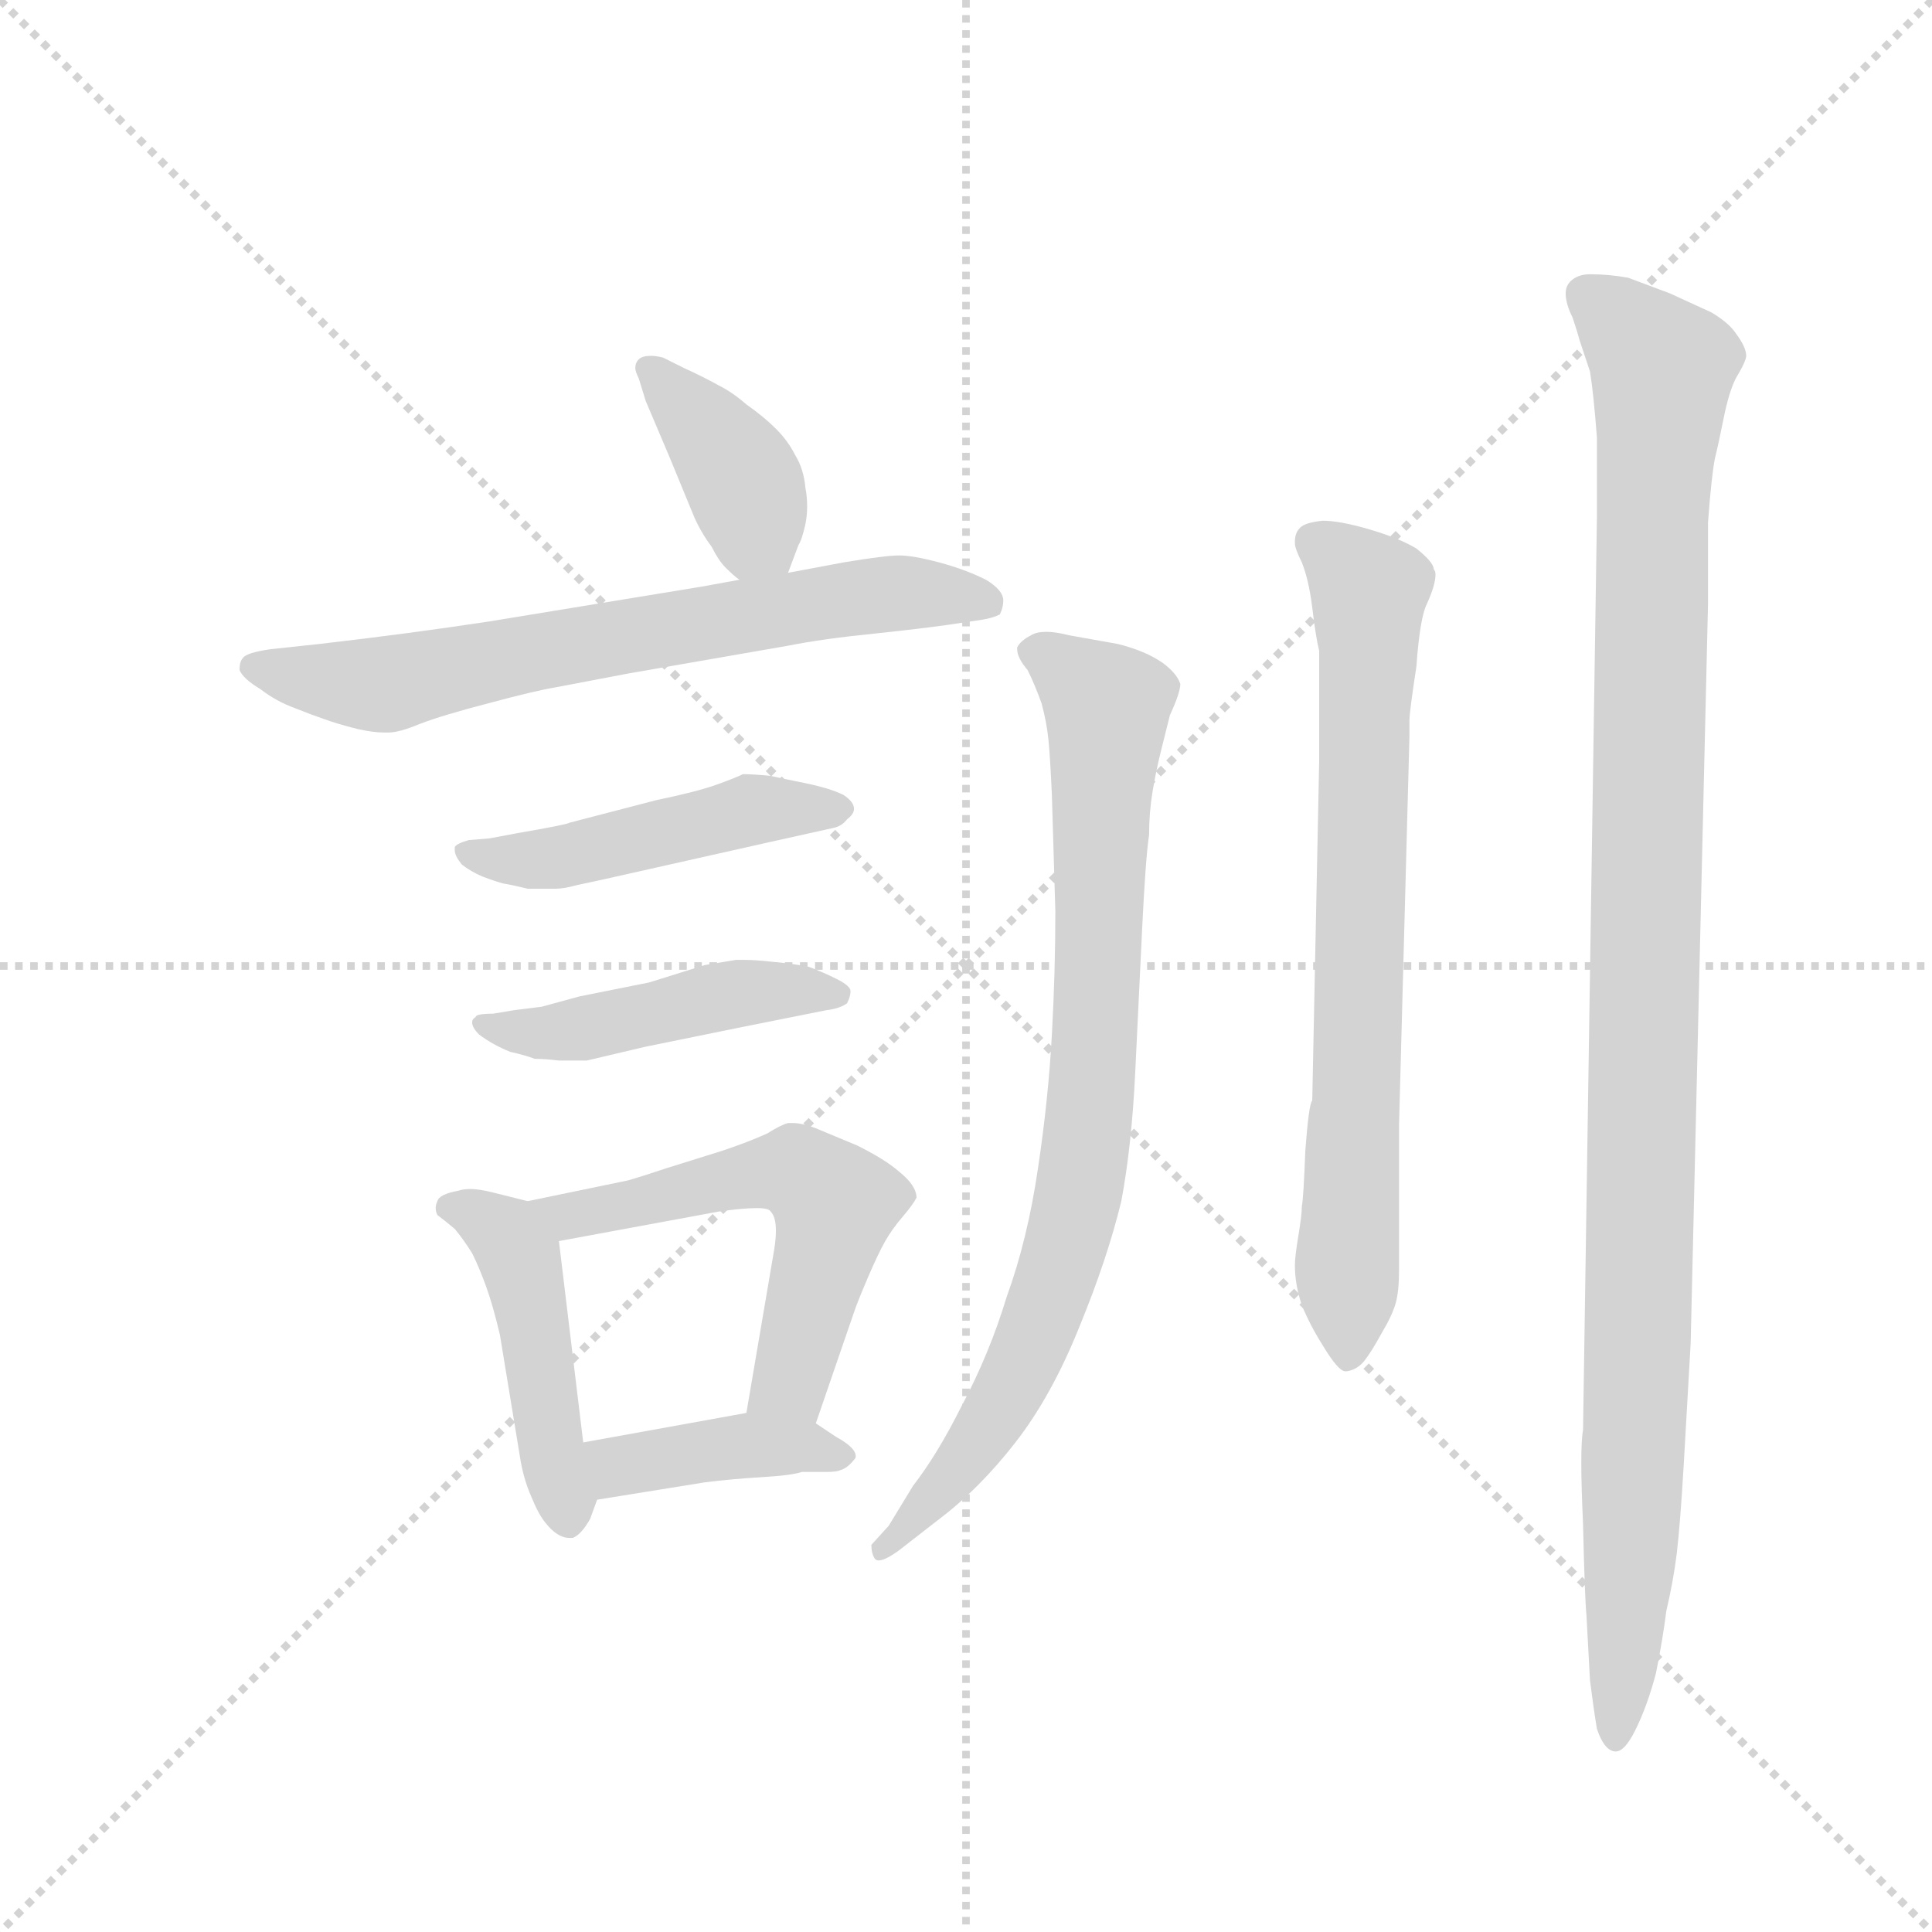 <svg version="1.1" viewBox="0 0 1024 1024" xmlns="http://www.w3.org/2000/svg">
  <g stroke="lightgray" stroke-dasharray="1,1" stroke-width="1" transform="scale(4, 4)">
    <line x1="0" y1="0" x2="256" y2="256"></line>
    <line x1="256" y1="0" x2="0" y2="256"></line>
    <line x1="128" y1="0" x2="128" y2="256"></line>
    <line x1="0" y1="128" x2="256" y2="128"></line>
  </g>
  <g transform="scale(0.92, -0.92) translate(60, -850)">
    <style type="text/css">
      
        @keyframes keyframes0 {
          from {
            stroke: blue;
            stroke-dashoffset: 390;
            stroke-width: 128;
          }
          56% {
            animation-timing-function: step-end;
            stroke: blue;
            stroke-dashoffset: 0;
            stroke-width: 128;
          }
          to {
            stroke: black;
            stroke-width: 1024;
          }
        }
        #make-me-a-hanzi-animation-0 {
          animation: keyframes0 0.567s both;
          animation-delay: 0s;
          animation-timing-function: linear;
        }
      
        @keyframes keyframes1 {
          from {
            stroke: blue;
            stroke-dashoffset: 685;
            stroke-width: 128;
          }
          69% {
            animation-timing-function: step-end;
            stroke: blue;
            stroke-dashoffset: 0;
            stroke-width: 128;
          }
          to {
            stroke: black;
            stroke-width: 1024;
          }
        }
        #make-me-a-hanzi-animation-1 {
          animation: keyframes1 0.807s both;
          animation-delay: 0.567s;
          animation-timing-function: linear;
        }
      
        @keyframes keyframes2 {
          from {
            stroke: blue;
            stroke-dashoffset: 477;
            stroke-width: 128;
          }
          61% {
            animation-timing-function: step-end;
            stroke: blue;
            stroke-dashoffset: 0;
            stroke-width: 128;
          }
          to {
            stroke: black;
            stroke-width: 1024;
          }
        }
        #make-me-a-hanzi-animation-2 {
          animation: keyframes2 0.638s both;
          animation-delay: 1.375s;
          animation-timing-function: linear;
        }
      
        @keyframes keyframes3 {
          from {
            stroke: blue;
            stroke-dashoffset: 463;
            stroke-width: 128;
          }
          60% {
            animation-timing-function: step-end;
            stroke: blue;
            stroke-dashoffset: 0;
            stroke-width: 128;
          }
          to {
            stroke: black;
            stroke-width: 1024;
          }
        }
        #make-me-a-hanzi-animation-3 {
          animation: keyframes3 0.627s both;
          animation-delay: 2.013s;
          animation-timing-function: linear;
        }
      
        @keyframes keyframes4 {
          from {
            stroke: blue;
            stroke-dashoffset: 460;
            stroke-width: 128;
          }
          60% {
            animation-timing-function: step-end;
            stroke: blue;
            stroke-dashoffset: 0;
            stroke-width: 128;
          }
          to {
            stroke: black;
            stroke-width: 1024;
          }
        }
        #make-me-a-hanzi-animation-4 {
          animation: keyframes4 0.624s both;
          animation-delay: 2.64s;
          animation-timing-function: linear;
        }
      
        @keyframes keyframes5 {
          from {
            stroke: blue;
            stroke-dashoffset: 559;
            stroke-width: 128;
          }
          65% {
            animation-timing-function: step-end;
            stroke: blue;
            stroke-dashoffset: 0;
            stroke-width: 128;
          }
          to {
            stroke: black;
            stroke-width: 1024;
          }
        }
        #make-me-a-hanzi-animation-5 {
          animation: keyframes5 0.705s both;
          animation-delay: 3.264s;
          animation-timing-function: linear;
        }
      
        @keyframes keyframes6 {
          from {
            stroke: blue;
            stroke-dashoffset: 400;
            stroke-width: 128;
          }
          57% {
            animation-timing-function: step-end;
            stroke: blue;
            stroke-dashoffset: 0;
            stroke-width: 128;
          }
          to {
            stroke: black;
            stroke-width: 1024;
          }
        }
        #make-me-a-hanzi-animation-6 {
          animation: keyframes6 0.576s both;
          animation-delay: 3.969s;
          animation-timing-function: linear;
        }
      
        @keyframes keyframes7 {
          from {
            stroke: blue;
            stroke-dashoffset: 831;
            stroke-width: 128;
          }
          73% {
            animation-timing-function: step-end;
            stroke: blue;
            stroke-dashoffset: 0;
            stroke-width: 128;
          }
          to {
            stroke: black;
            stroke-width: 1024;
          }
        }
        #make-me-a-hanzi-animation-7 {
          animation: keyframes7 0.926s both;
          animation-delay: 4.545s;
          animation-timing-function: linear;
        }
      
        @keyframes keyframes8 {
          from {
            stroke: blue;
            stroke-dashoffset: 741;
            stroke-width: 128;
          }
          71% {
            animation-timing-function: step-end;
            stroke: blue;
            stroke-dashoffset: 0;
            stroke-width: 128;
          }
          to {
            stroke: black;
            stroke-width: 1024;
          }
        }
        #make-me-a-hanzi-animation-8 {
          animation: keyframes8 0.853s both;
          animation-delay: 5.471s;
          animation-timing-function: linear;
        }
      
        @keyframes keyframes9 {
          from {
            stroke: blue;
            stroke-dashoffset: 1106;
            stroke-width: 128;
          }
          78% {
            animation-timing-function: step-end;
            stroke: blue;
            stroke-dashoffset: 0;
            stroke-width: 128;
          }
          to {
            stroke: black;
            stroke-width: 1024;
          }
        }
        #make-me-a-hanzi-animation-9 {
          animation: keyframes9 1.15s both;
          animation-delay: 6.324s;
          animation-timing-function: linear;
        }
      
    </style>
    
      <path d="M 394 520 L 400 536 Q 402 539 404 548 Q 405 553 405 558 Q 405 564 404 569 Q 403 580 398 588 Q 394 596 387 603 Q 380 610 370 617 Q 362 624 354 628 Q 345 633 334 638 L 322 644 Q 318 645 315 645 Q 310 645 308 643 Q 306 641 306 638 Q 306 636 308 632 L 312 619 L 326 586 L 340 552 Q 344 543 350 535 Q 354 527 358 523 Q 363 518 366 516 C 386 500 386 500 394 520 Z" fill="lightgray"></path>
    
      <path d="M 366 516 L 344 512 L 222 492 Q 176 485 124 479 L 96 476 Q 82 474 80 471 Q 78 469 78 464 Q 80 459 90 453 Q 99 446 110 442 Q 120 438 126 436 Q 134 433 146 430 Q 155 428 161 428 L 164 428 Q 170 428 182 433 Q 195 438 222 445 Q 248 452 260 454 L 302 462 L 394 478 Q 414 482 444 485 Q 472 488 486 490 L 506 493 Q 512 494 516 496 Q 518 500 518 504 Q 518 510 508 516 Q 496 522 481 526 Q 466 530 458 530 Q 450 530 426 526 L 394 520 L 366 516 Z" fill="lightgray"></path>
    
      <path d="M 222 367 L 210 366 Q 203 364 202 362 L 202 360 Q 202 357 206 352 Q 211 348 218 345 Q 226 342 230 341 Q 236 340 244 338 L 260 338 Q 265 338 272 340 L 286 343 L 384 365 L 420 373 Q 425 374 428 378 Q 432 381 432 384 Q 432 388 426 392 Q 418 396 403 399 Q 388 402 384 403 Q 374 404 368 404 Q 364 402 353 398 Q 342 394 318 389 L 268 376 Q 267 375 238 370 L 222 367 Z" fill="lightgray"></path>
    
      <path d="M 236 268 L 224 266 Q 214 266 214 264 Q 212 263 212 261 Q 212 258 216 254 Q 224 248 234 244 Q 243 242 248 240 Q 254 240 262 239 L 278 239 L 312 247 L 366 258 L 416 268 Q 424 269 428 272 Q 430 276 430 279 Q 430 282 422 286 Q 414 290 406 293 Q 396 295 384 296 Q 375 297 369 297 L 364 297 Q 358 296 346 294 L 314 284 L 274 276 L 252 270 L 236 268 Z" fill="lightgray"></path>
    
      <path d="M 244 158 L 224 163 Q 216 165 211 165 Q 207 165 204 164 Q 193 162 192 158 Q 191 156 191 154 Q 191 152 192 150 Q 196 147 202 142 Q 207 136 212 128 Q 216 120 220 109 Q 224 98 228 81 L 240 8 Q 242 -3 246 -12 Q 250 -22 254 -27 Q 261 -36 268 -36 L 270 -36 Q 275 -34 280 -25 L 284 -14 C 287 -6 280 -11 276 19 L 262 135 C 260 154 260 154 244 158 Z" fill="lightgray"></path>
    
      <path d="M 410 30 L 432 94 Q 434 100 440 114 Q 446 128 450 135 Q 454 142 460 149 Q 466 156 468 160 Q 468 167 458 175 Q 450 182 434 190 L 410 200 Q 402 203 397 203 L 394 203 Q 390 202 382 197 Q 371 192 356 187 L 324 177 Q 309 172 302 170 L 244 158 C 215 152 232 130 262 135 L 354 152 Q 368 154 376 154 Q 383 154 384 152 Q 387 149 387 141 Q 387 136 386 130 L 370 36 C 365 6 400 2 410 30 Z" fill="lightgray"></path>
    
      <path d="M 284 -14 L 346 -4 Q 362 -2 379 -1 Q 396 0 402 2 L 416 2 Q 422 2 424 3 Q 428 4 432 9 Q 433 10 433 11 Q 433 16 422 22 L 410 30 C 394 40 394 40 370 36 L 276 19 C 246 14 254 -19 284 -14 Z" fill="lightgray"></path>
    
      <path d="M 480 -26 Q 504 -8 525 19 Q 546 46 562 86 Q 578 125 586 158 Q 592 190 594 232 Q 596 274 598 315 Q 600 356 602 369 Q 602 382 604 394 Q 606 406 609 418 Q 612 430 614 438 Q 620 451 620 456 Q 618 462 610 468 Q 600 475 584 479 L 556 484 Q 548 486 543 486 Q 537 486 534 484 Q 528 481 526 477 L 526 476 Q 526 471 532 464 Q 536 456 540 445 Q 543 434 544 424 Q 545 414 546 392 L 548 325 Q 548 290 546 254 Q 544 217 538 177 Q 532 136 520 103 Q 510 70 494 40 Q 480 12 466 -6 L 452 -29 L 442 -40 Q 442 -45 444 -48 Q 445 -49 446 -49 Q 451 -49 462 -40 L 480 -26 Z" fill="lightgray"></path>
    
      <path d="M 696 216 Q 694 214 692 187 Q 691 160 690 155 Q 690 150 688 138 Q 686 126 686 121 Q 686 110 690 98 Q 695 86 702 75 Q 711 60 715 60 L 716 60 Q 722 61 726 66 Q 730 71 736 82 Q 742 92 744 99 Q 746 106 746 118 L 746 202 L 752 426 L 752 435 Q 752 440 756 466 Q 758 494 762 502 Q 767 513 767 519 Q 767 521 766 522 Q 766 526 756 534 Q 746 540 729 545 Q 712 550 702 550 Q 692 549 689 546 Q 686 543 686 538 L 686 537 Q 686 534 690 526 Q 694 516 696 500 Q 698 483 700 475 L 700 412 L 696 216 Z" fill="lightgray"></path>
    
      <path d="M 852 26 Q 851 21 851 7 Q 851 -6 852 -28 Q 853 -71 854 -81 L 856 -118 Q 858 -134 860 -146 Q 864 -158 870 -159 L 871 -159 Q 876 -159 882 -147 Q 889 -133 894 -114 Q 898 -94 900 -78 Q 904 -61 906 -45 Q 908 -28 910 6 L 914 76 L 924 502 L 924 549 Q 926 576 928 586 Q 930 594 933 609 Q 936 624 940 632 Q 946 642 946 645 Q 946 650 940 658 Q 936 664 926 670 L 902 681 L 878 690 Q 867 692 856 692 Q 850 692 846 689 Q 842 686 842 681 Q 842 675 846 667 Q 849 658 850 654 Q 852 648 856 636 Q 858 624 860 598 L 860 552 L 852 26 Z" fill="lightgray"></path>
    
    
      <clipPath id="make-me-a-hanzi-clip-0">
        <path d="M 394 520 L 400 536 Q 402 539 404 548 Q 405 553 405 558 Q 405 564 404 569 Q 403 580 398 588 Q 394 596 387 603 Q 380 610 370 617 Q 362 624 354 628 Q 345 633 334 638 L 322 644 Q 318 645 315 645 Q 310 645 308 643 Q 306 641 306 638 Q 306 636 308 632 L 312 619 L 326 586 L 340 552 Q 344 543 350 535 Q 354 527 358 523 Q 363 518 366 516 C 386 500 386 500 394 520 Z"></path>
      </clipPath>
      <path clip-path="url(#make-me-a-hanzi-clip-0)" d="M 313 638 L 362 583 L 386 528" fill="none" id="make-me-a-hanzi-animation-0" stroke-dasharray="262 524" stroke-linecap="round"></path>
    
      <clipPath id="make-me-a-hanzi-clip-1">
        <path d="M 366 516 L 344 512 L 222 492 Q 176 485 124 479 L 96 476 Q 82 474 80 471 Q 78 469 78 464 Q 80 459 90 453 Q 99 446 110 442 Q 120 438 126 436 Q 134 433 146 430 Q 155 428 161 428 L 164 428 Q 170 428 182 433 Q 195 438 222 445 Q 248 452 260 454 L 302 462 L 394 478 Q 414 482 444 485 Q 472 488 486 490 L 506 493 Q 512 494 516 496 Q 518 500 518 504 Q 518 510 508 516 Q 496 522 481 526 Q 466 530 458 530 Q 450 530 426 526 L 394 520 L 366 516 Z"></path>
      </clipPath>
      <path clip-path="url(#make-me-a-hanzi-clip-1)" d="M 86 466 L 157 455 L 414 503 L 470 509 L 509 502" fill="none" id="make-me-a-hanzi-animation-1" stroke-dasharray="557 1114" stroke-linecap="round"></path>
    
      <clipPath id="make-me-a-hanzi-clip-2">
        <path d="M 222 367 L 210 366 Q 203 364 202 362 L 202 360 Q 202 357 206 352 Q 211 348 218 345 Q 226 342 230 341 Q 236 340 244 338 L 260 338 Q 265 338 272 340 L 286 343 L 384 365 L 420 373 Q 425 374 428 378 Q 432 381 432 384 Q 432 388 426 392 Q 418 396 403 399 Q 388 402 384 403 Q 374 404 368 404 Q 364 402 353 398 Q 342 394 318 389 L 268 376 Q 267 375 238 370 L 222 367 Z"></path>
      </clipPath>
      <path clip-path="url(#make-me-a-hanzi-clip-2)" d="M 208 361 L 228 355 L 263 356 L 372 383 L 425 385" fill="none" id="make-me-a-hanzi-animation-2" stroke-dasharray="349 698" stroke-linecap="round"></path>
    
      <clipPath id="make-me-a-hanzi-clip-3">
        <path d="M 236 268 L 224 266 Q 214 266 214 264 Q 212 263 212 261 Q 212 258 216 254 Q 224 248 234 244 Q 243 242 248 240 Q 254 240 262 239 L 278 239 L 312 247 L 366 258 L 416 268 Q 424 269 428 272 Q 430 276 430 279 Q 430 282 422 286 Q 414 290 406 293 Q 396 295 384 296 Q 375 297 369 297 L 364 297 Q 358 296 346 294 L 314 284 L 274 276 L 252 270 L 236 268 Z"></path>
      </clipPath>
      <path clip-path="url(#make-me-a-hanzi-clip-3)" d="M 218 260 L 256 254 L 367 278 L 422 278" fill="none" id="make-me-a-hanzi-animation-3" stroke-dasharray="335 670" stroke-linecap="round"></path>
    
      <clipPath id="make-me-a-hanzi-clip-4">
        <path d="M 244 158 L 224 163 Q 216 165 211 165 Q 207 165 204 164 Q 193 162 192 158 Q 191 156 191 154 Q 191 152 192 150 Q 196 147 202 142 Q 207 136 212 128 Q 216 120 220 109 Q 224 98 228 81 L 240 8 Q 242 -3 246 -12 Q 250 -22 254 -27 Q 261 -36 268 -36 L 270 -36 Q 275 -34 280 -25 L 284 -14 C 287 -6 280 -11 276 19 L 262 135 C 260 154 260 154 244 158 Z"></path>
      </clipPath>
      <path clip-path="url(#make-me-a-hanzi-clip-4)" d="M 200 154 L 232 138 L 240 123 L 269 -25" fill="none" id="make-me-a-hanzi-animation-4" stroke-dasharray="332 664" stroke-linecap="round"></path>
    
      <clipPath id="make-me-a-hanzi-clip-5">
        <path d="M 410 30 L 432 94 Q 434 100 440 114 Q 446 128 450 135 Q 454 142 460 149 Q 466 156 468 160 Q 468 167 458 175 Q 450 182 434 190 L 410 200 Q 402 203 397 203 L 394 203 Q 390 202 382 197 Q 371 192 356 187 L 324 177 Q 309 172 302 170 L 244 158 C 215 152 232 130 262 135 L 354 152 Q 368 154 376 154 Q 383 154 384 152 Q 387 149 387 141 Q 387 136 386 130 L 370 36 C 365 6 400 2 410 30 Z"></path>
      </clipPath>
      <path clip-path="url(#make-me-a-hanzi-clip-5)" d="M 252 155 L 268 150 L 370 173 L 405 172 L 420 156 L 419 145 L 395 56 L 378 43" fill="none" id="make-me-a-hanzi-animation-5" stroke-dasharray="431 862" stroke-linecap="round"></path>
    
      <clipPath id="make-me-a-hanzi-clip-6">
        <path d="M 284 -14 L 346 -4 Q 362 -2 379 -1 Q 396 0 402 2 L 416 2 Q 422 2 424 3 Q 428 4 432 9 Q 433 10 433 11 Q 433 16 422 22 L 410 30 C 394 40 394 40 370 36 L 276 19 C 246 14 254 -19 284 -14 Z"></path>
      </clipPath>
      <path clip-path="url(#make-me-a-hanzi-clip-6)" d="M 285 15 L 295 6 L 365 17 L 425 14" fill="none" id="make-me-a-hanzi-animation-6" stroke-dasharray="272 544" stroke-linecap="round"></path>
    
      <clipPath id="make-me-a-hanzi-clip-7">
        <path d="M 480 -26 Q 504 -8 525 19 Q 546 46 562 86 Q 578 125 586 158 Q 592 190 594 232 Q 596 274 598 315 Q 600 356 602 369 Q 602 382 604 394 Q 606 406 609 418 Q 612 430 614 438 Q 620 451 620 456 Q 618 462 610 468 Q 600 475 584 479 L 556 484 Q 548 486 543 486 Q 537 486 534 484 Q 528 481 526 477 L 526 476 Q 526 471 532 464 Q 536 456 540 445 Q 543 434 544 424 Q 545 414 546 392 L 548 325 Q 548 290 546 254 Q 544 217 538 177 Q 532 136 520 103 Q 510 70 494 40 Q 480 12 466 -6 L 452 -29 L 442 -40 Q 442 -45 444 -48 Q 445 -49 446 -49 Q 451 -49 462 -40 L 480 -26 Z"></path>
      </clipPath>
      <path clip-path="url(#make-me-a-hanzi-clip-7)" d="M 534 477 L 578 442 L 563 169 L 527 59 L 488 -1 L 448 -43" fill="none" id="make-me-a-hanzi-animation-7" stroke-dasharray="703 1406" stroke-linecap="round"></path>
    
      <clipPath id="make-me-a-hanzi-clip-8">
        <path d="M 696 216 Q 694 214 692 187 Q 691 160 690 155 Q 690 150 688 138 Q 686 126 686 121 Q 686 110 690 98 Q 695 86 702 75 Q 711 60 715 60 L 716 60 Q 722 61 726 66 Q 730 71 736 82 Q 742 92 744 99 Q 746 106 746 118 L 746 202 L 752 426 L 752 435 Q 752 440 756 466 Q 758 494 762 502 Q 767 513 767 519 Q 767 521 766 522 Q 766 526 756 534 Q 746 540 729 545 Q 712 550 702 550 Q 692 549 689 546 Q 686 543 686 538 L 686 537 Q 686 534 690 526 Q 694 516 696 500 Q 698 483 700 475 L 700 412 L 696 216 Z"></path>
      </clipPath>
      <path clip-path="url(#make-me-a-hanzi-clip-8)" d="M 699 538 L 729 509 L 716 66" fill="none" id="make-me-a-hanzi-animation-8" stroke-dasharray="613 1226" stroke-linecap="round"></path>
    
      <clipPath id="make-me-a-hanzi-clip-9">
        <path d="M 852 26 Q 851 21 851 7 Q 851 -6 852 -28 Q 853 -71 854 -81 L 856 -118 Q 858 -134 860 -146 Q 864 -158 870 -159 L 871 -159 Q 876 -159 882 -147 Q 889 -133 894 -114 Q 898 -94 900 -78 Q 904 -61 906 -45 Q 908 -28 910 6 L 914 76 L 924 502 L 924 549 Q 926 576 928 586 Q 930 594 933 609 Q 936 624 940 632 Q 946 642 946 645 Q 946 650 940 658 Q 936 664 926 670 L 902 681 L 878 690 Q 867 692 856 692 Q 850 692 846 689 Q 842 686 842 681 Q 842 675 846 667 Q 849 658 850 654 Q 852 648 856 636 Q 858 624 860 598 L 860 552 L 852 26 Z"></path>
      </clipPath>
      <path clip-path="url(#make-me-a-hanzi-clip-9)" d="M 854 680 L 897 637 L 884 71 L 871 -152" fill="none" id="make-me-a-hanzi-animation-9" stroke-dasharray="978 1956" stroke-linecap="round"></path>
    
  </g>
</svg>